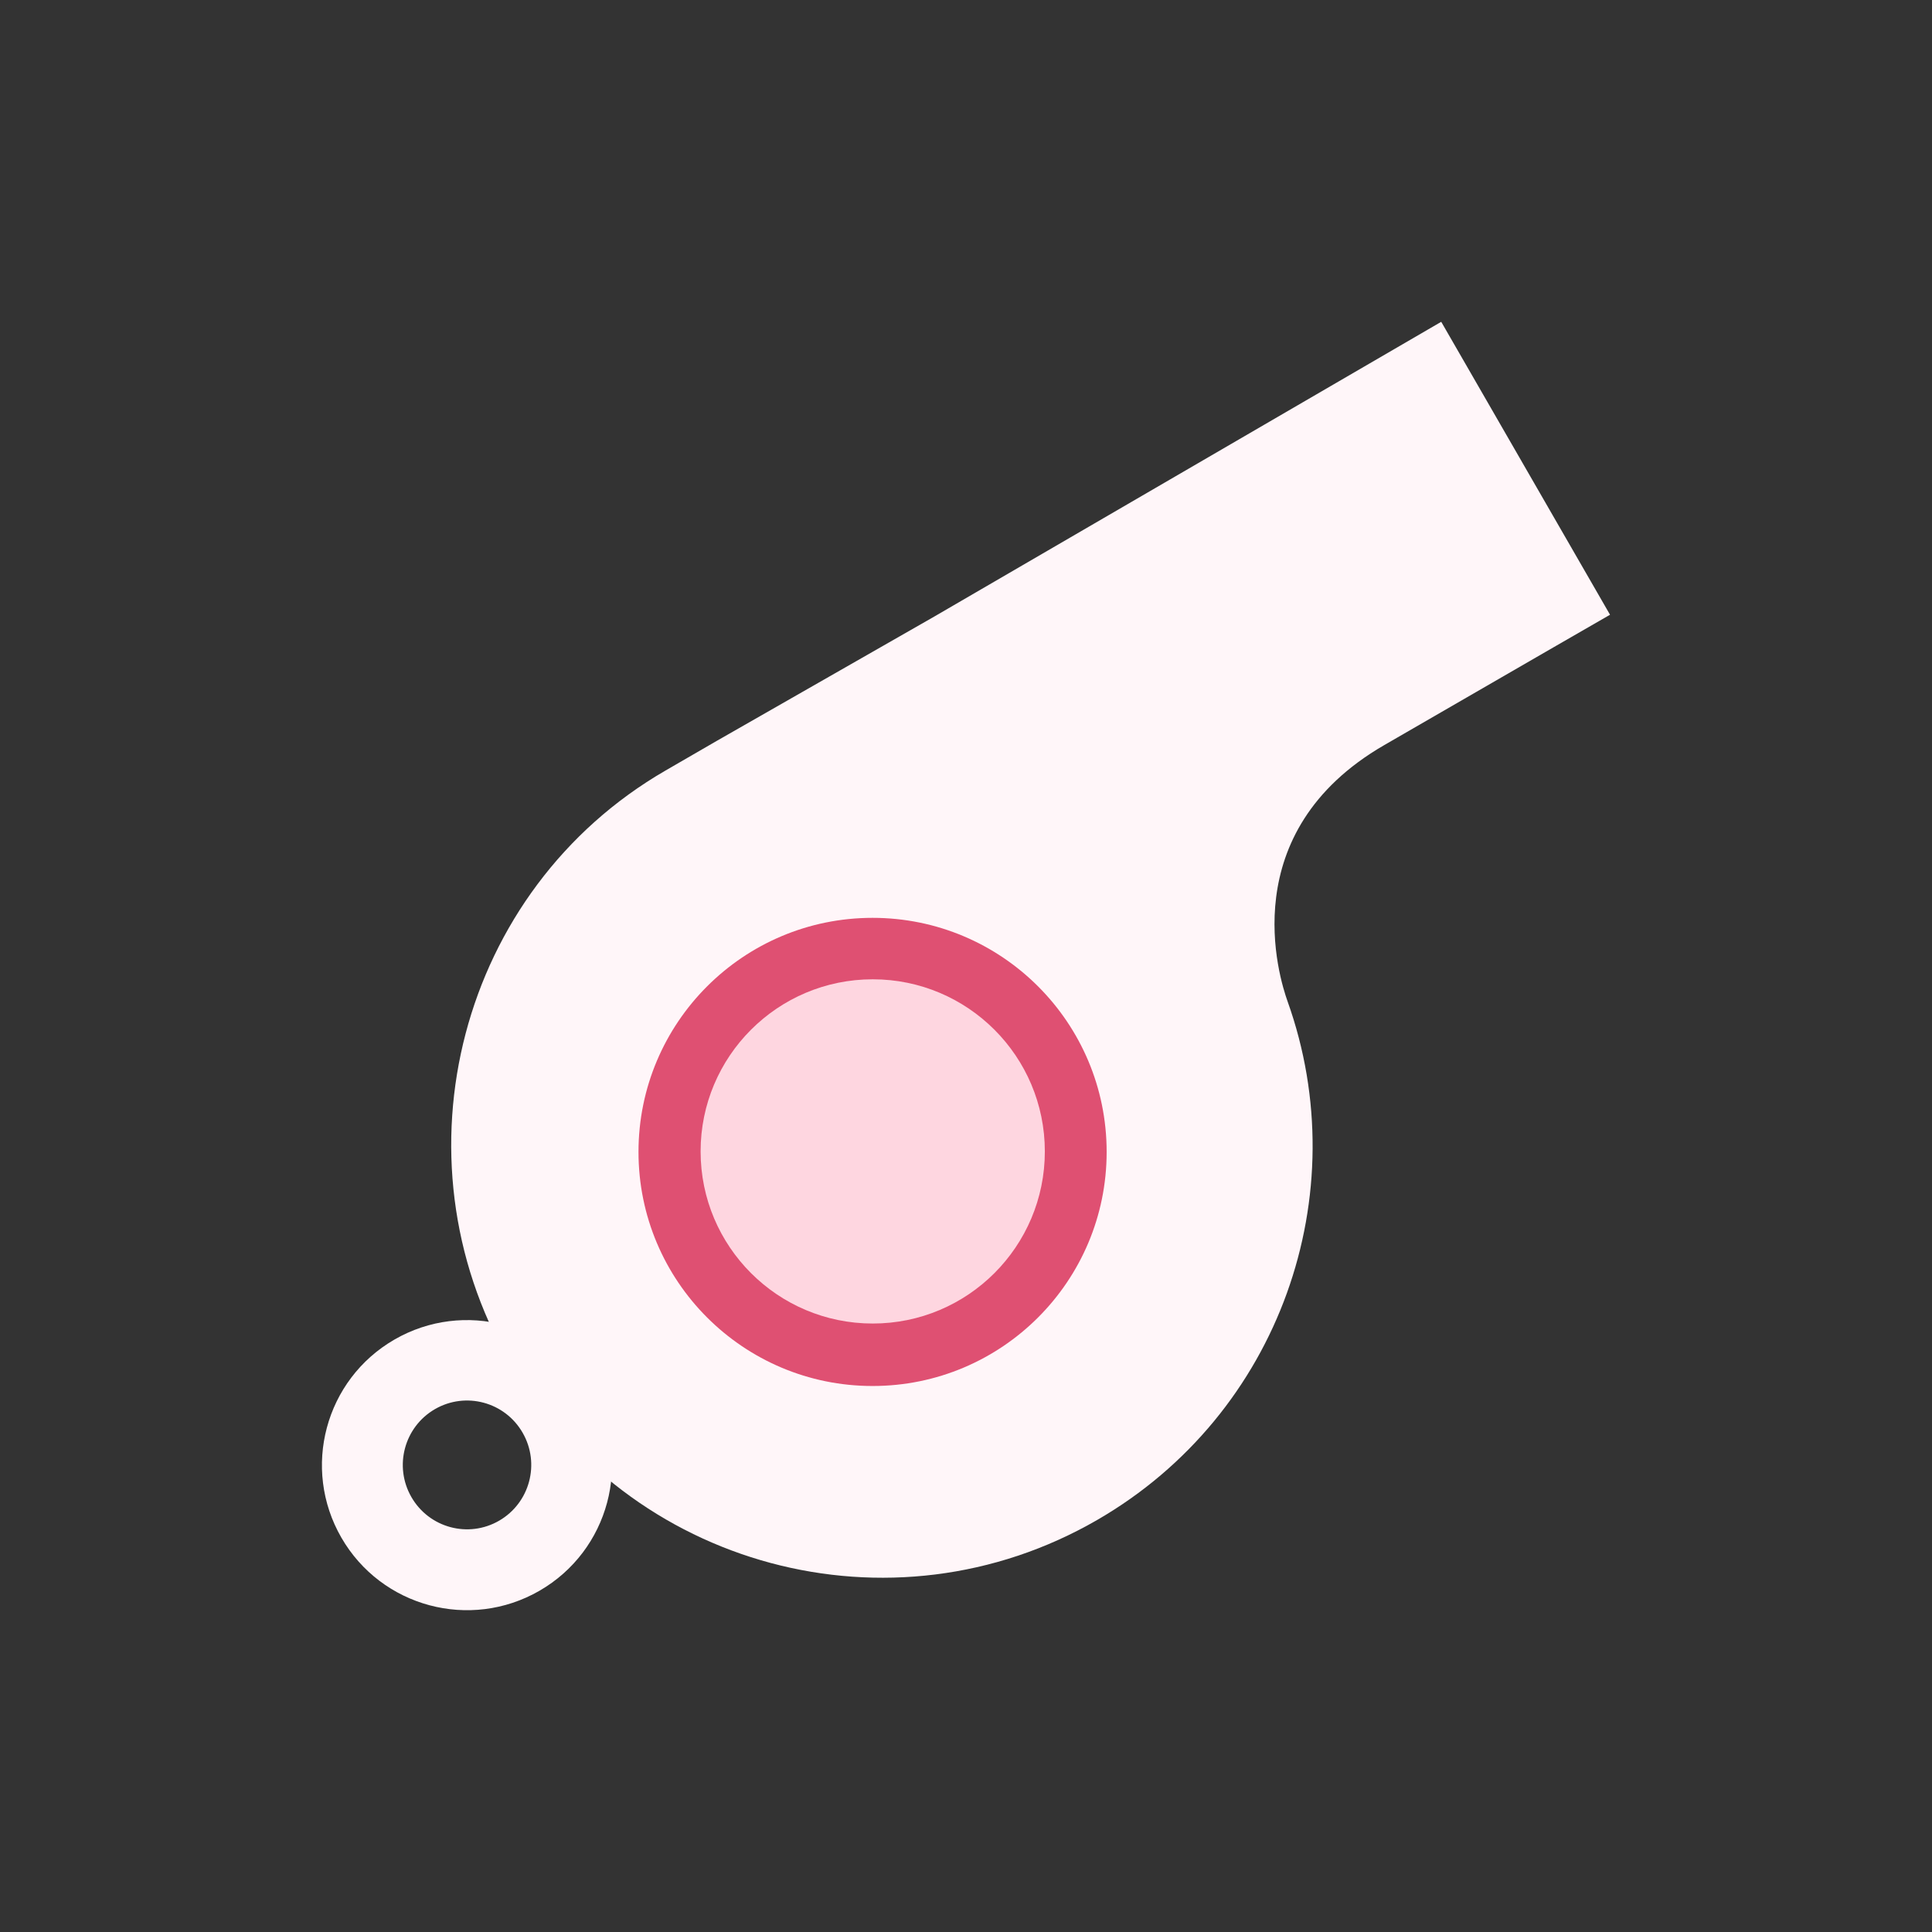 <svg xmlns="http://www.w3.org/2000/svg" width="120" height="120" viewBox="0 0 120 120"><rect x="0" y="0" width="120" height="120" fill="#333333" stroke="none"/><g fill="#FFF6F9"><path d="M58.022 38.3l31.495-18.312 10.485 18.195s-4.669 2.685-14.028 8.099c-9.358 5.413-6.532 14.427-5.997 15.926 4.269 11.953-.457 25.622-11.821 32.195-12.787 7.397-29.14 3.008-36.523-9.805s-3.085-29.342 9.703-36.739l3.171-1.835 13.515-7.724z" fill-rule="evenodd" clip-rule="evenodd"/><path d="M24.501 83.202c-4.309 2.487-5.785 7.995-3.297 12.305s7.996 5.784 12.305 3.297c4.31-2.487 5.785-7.995 3.297-12.305-2.487-4.309-7.995-5.785-12.305-3.297zm6.501 11.251c-1.908 1.104-4.346.449-5.448-1.465-1.102-1.913-.448-4.357 1.459-5.463 1.909-1.104 4.347-.449 5.448 1.464 1.103 1.913.45 4.359-1.459 5.464z"/></g><path d="M54.197 57.009c8.03 0 14.539 6.509 14.539 14.539s-6.509 14.539-14.539 14.539c-8.029 0-14.539-6.509-14.539-14.539s6.51-14.539 14.539-14.539z" fill-rule="evenodd" clip-rule="evenodd" fill="#DF5072"/><path d="M54.207 60.826c5.904 0 10.69 4.787 10.69 10.691s-4.786 10.69-10.69 10.69-10.691-4.786-10.691-10.69 4.787-10.691 10.691-10.691z" fill-rule="evenodd" clip-rule="evenodd" fill="#FED6E0"/></svg>